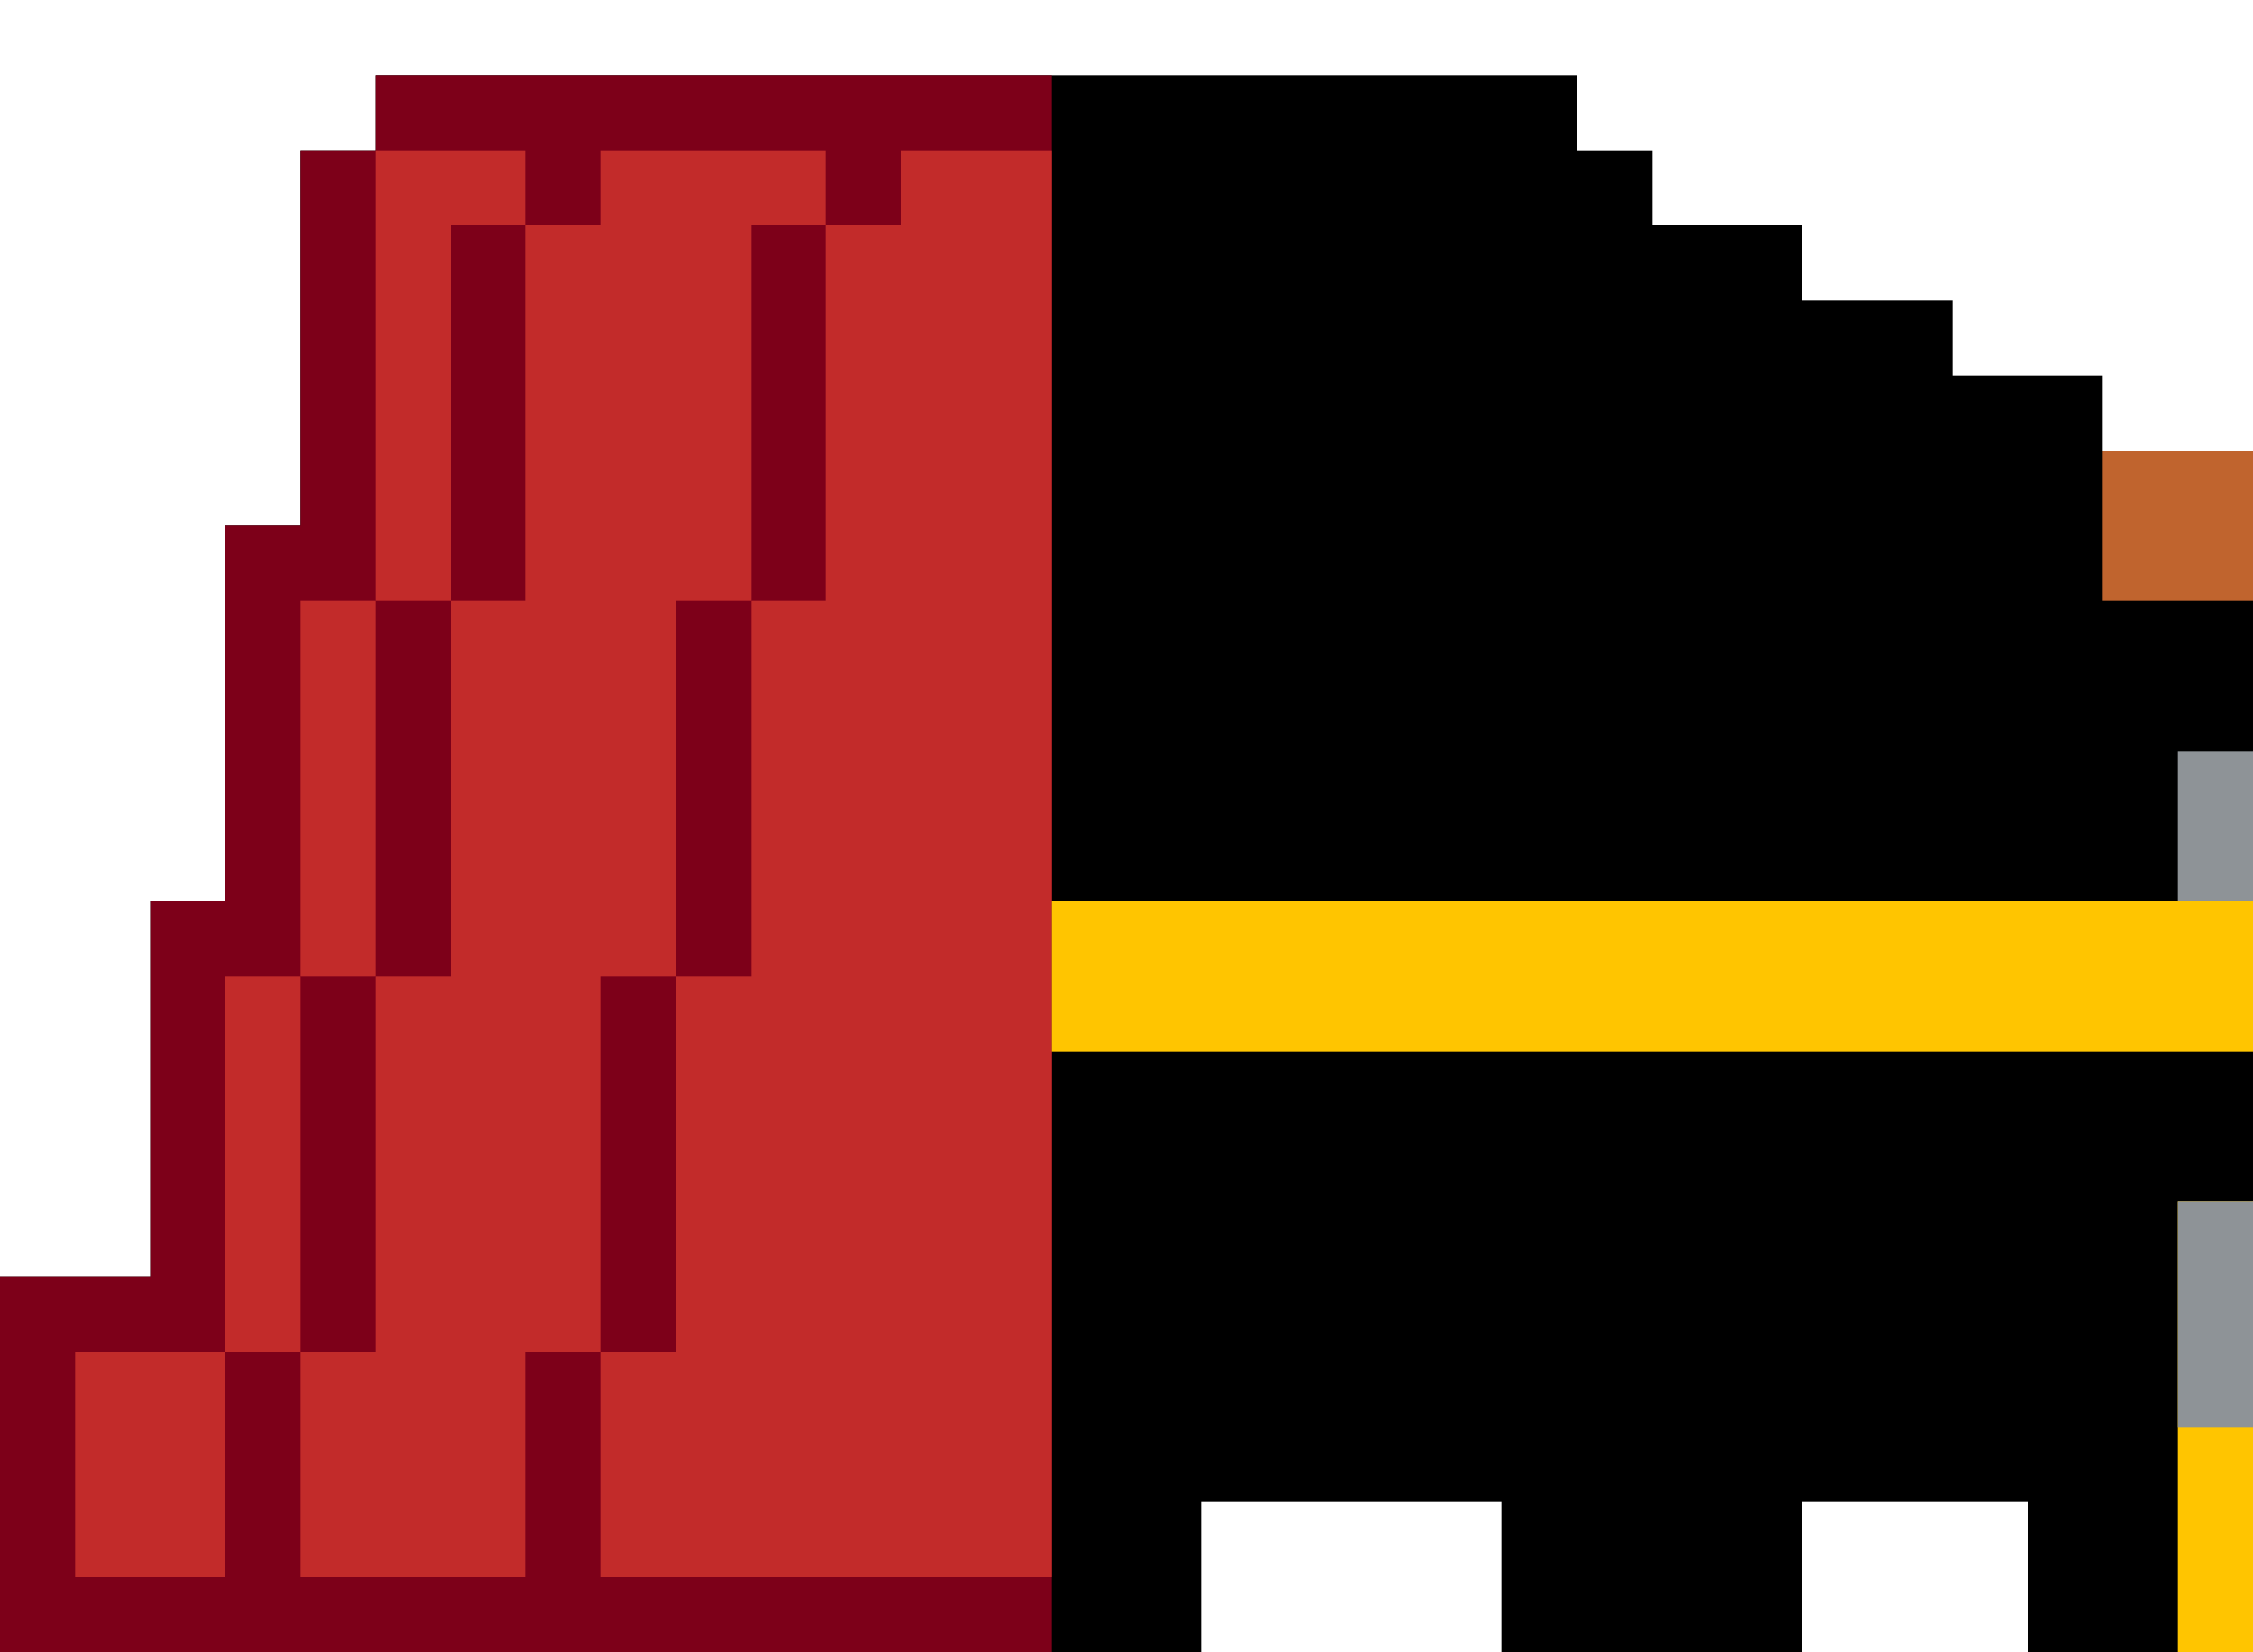 <svg xmlns="http://www.w3.org/2000/svg" viewBox="0 0 30 22"><path d="M28,6V5h-2V4h-2V3h-2V2h-1V1H5v1H4v5H3v5H2v5H0v5h16v-2h4v2h4v-2h3v2h3V6H28z"/><path d="M5,1v1H4v5H3v5H2v5H0v5h14V1H5z" fill="#7d0019"/><g fill="#c22b2a"><path d="M6,3h1V2H5v6h1V3z"/><path d="M8,13h1V8h1V3h1V2H8v1H7v5H6v5H5v5H4v3h3v-3h1V13z"/><path d="M12 2v1h-1v5h-1v5H9v5H8v3h6V2h-2zM5 8H4v5h1V8z"/><path d="M4,13H3v5h1V13z"/><path d="M1,18v3h2v-3H1z"/></g><path d="M28,6v2h2V6H28z" fill="#c0642e"/><path d="M29,10h1v2h-1V10z" fill="#8e9397"/><path d="M14 12v2h16v-2H14zm15 4v6h1v-6h-1z" fill="#ffc500"/><path d="M29,16v3h1v-3H29z" fill="#8e9397"/></svg>